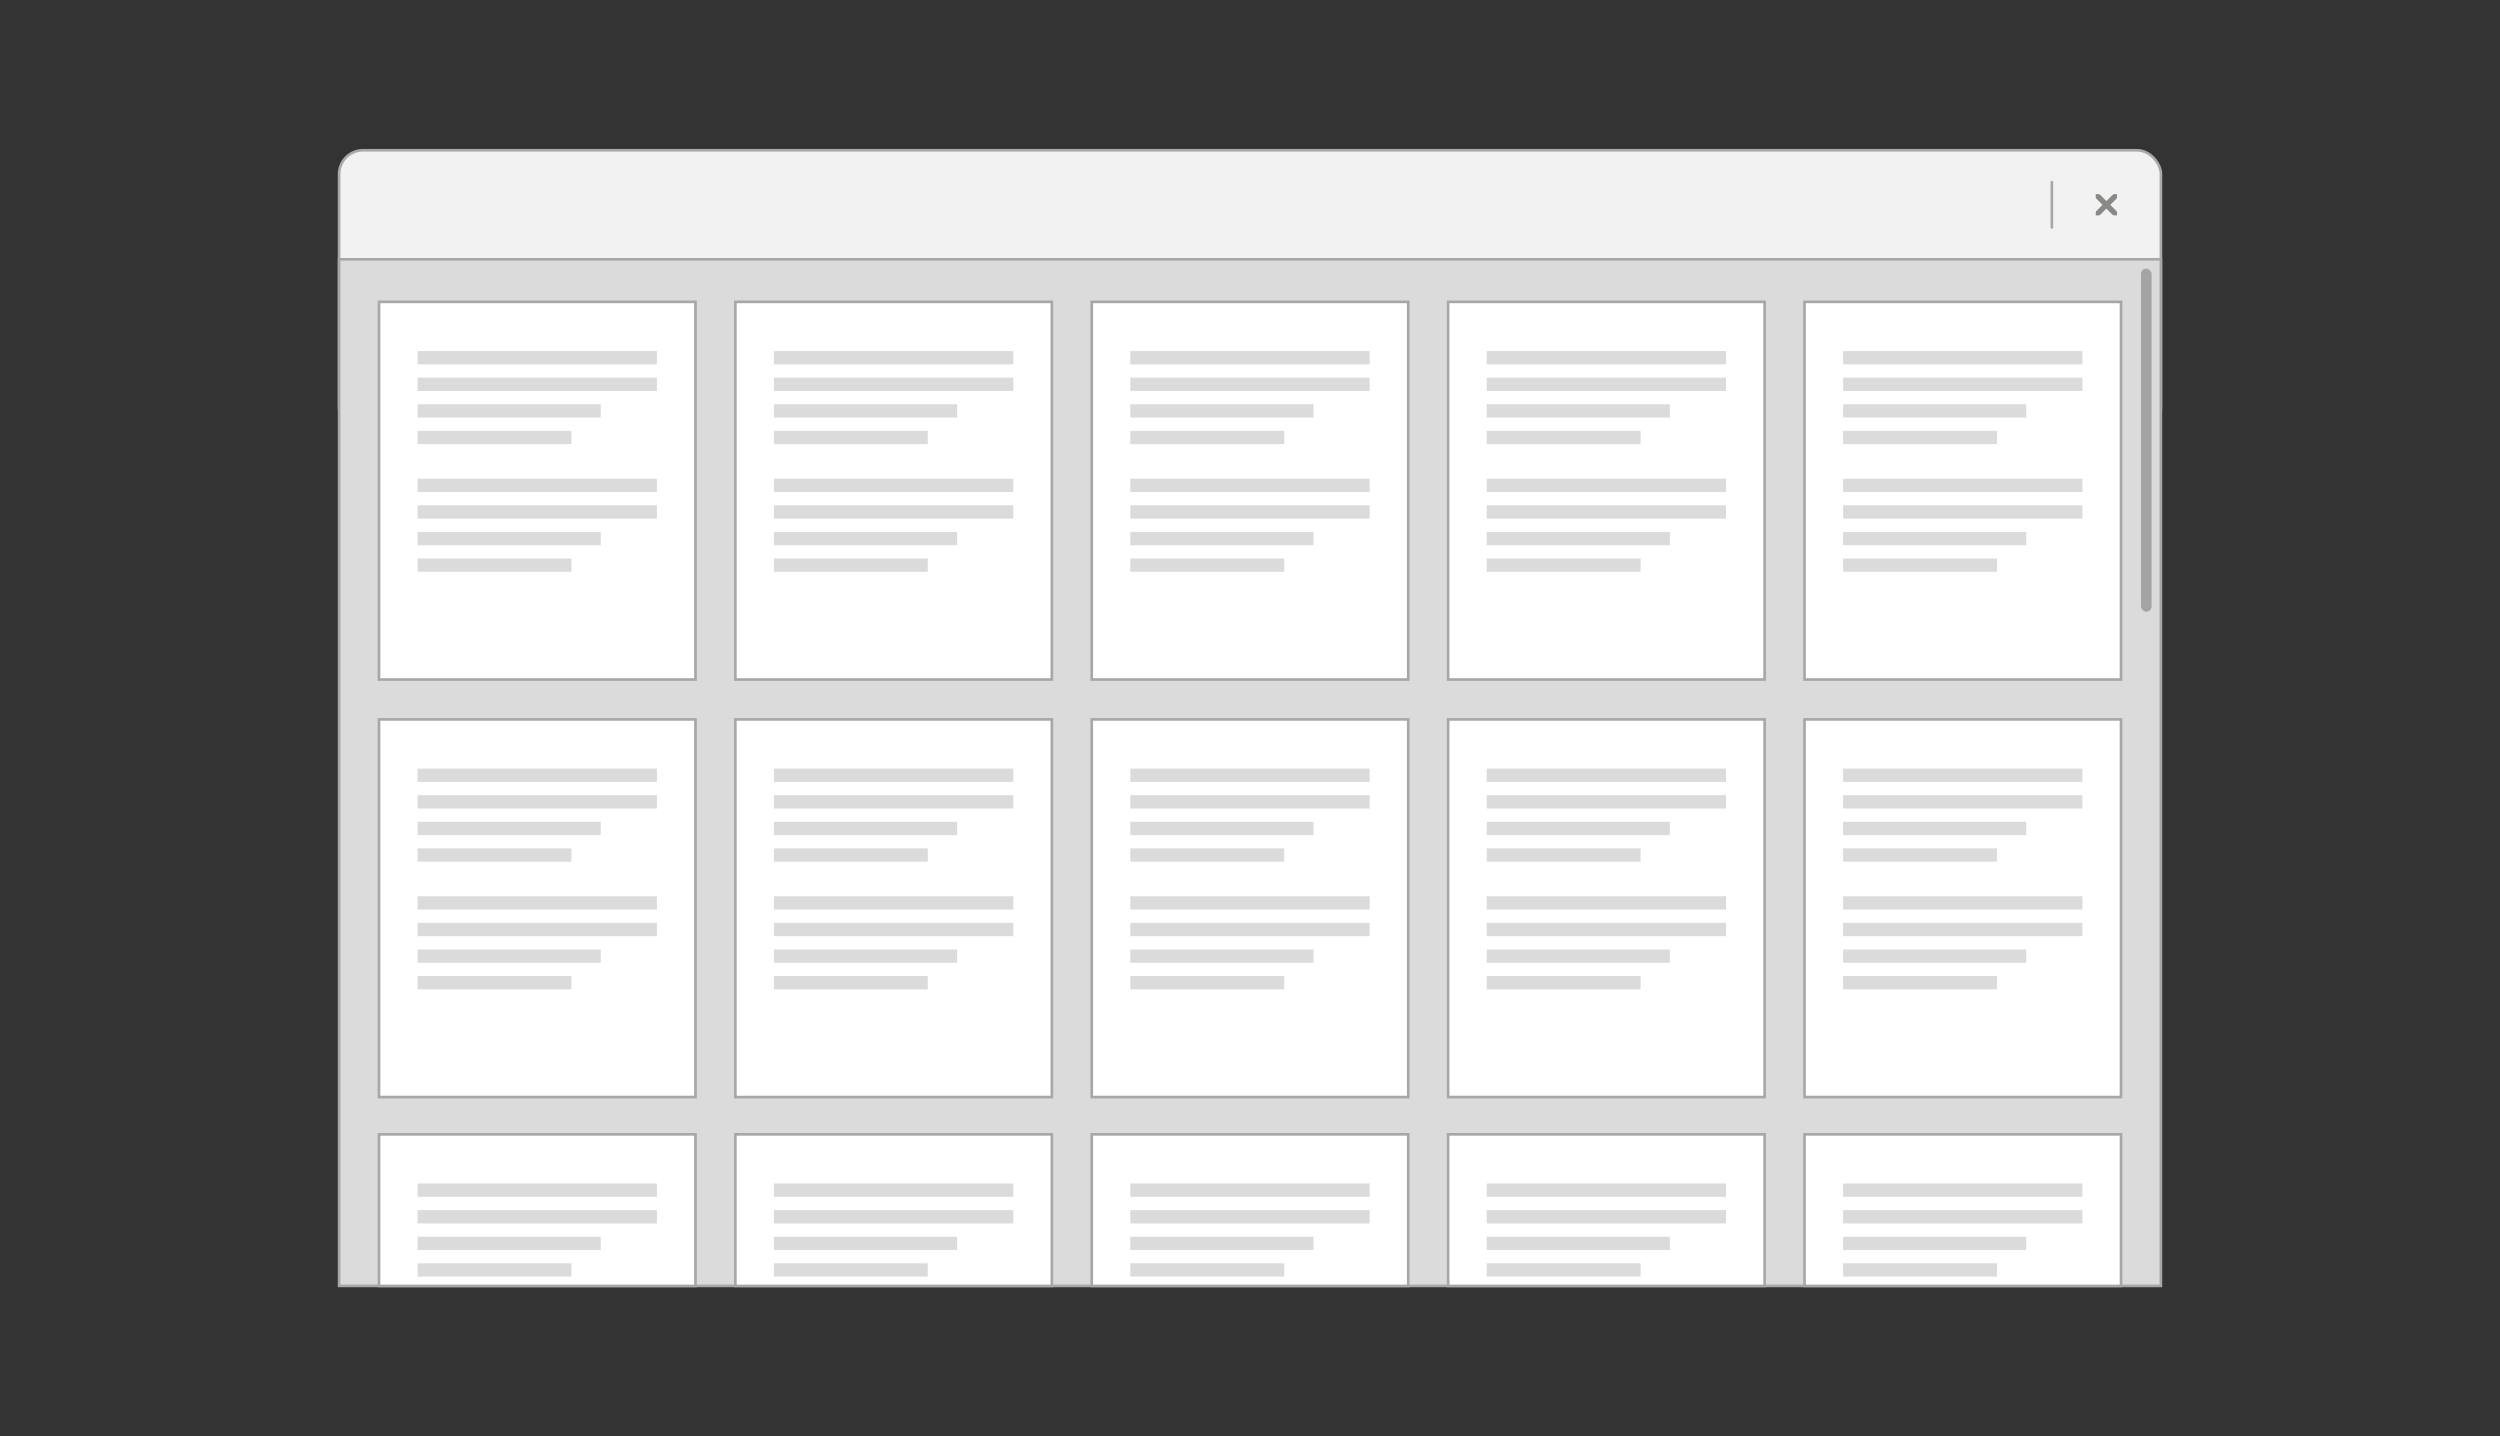 <?xml version="1.0" encoding="UTF-8" standalone="no"?>
<!-- Created with Inkscape (http://www.inkscape.org/) -->

<svg
   xmlns:dc="http://purl.org/dc/elements/1.1/"
   xmlns:cc="http://creativecommons.org/ns#"
   xmlns:rdf="http://www.w3.org/1999/02/22-rdf-syntax-ns#"
   xmlns:svg="http://www.w3.org/2000/svg"
   xmlns="http://www.w3.org/2000/svg"
   xmlns:sodipodi="http://sodipodi.sourceforge.net/DTD/sodipodi-0.dtd"
   xmlns:inkscape="http://www.inkscape.org/namespaces/inkscape"
   width="940"
   height="540"
   id="svg6276"
   version="1.1"
   inkscape:version="0.91 r13725"
   sodipodi:docname="grid.svg">
  <rect width="100%" height="100%" fill="#333333" stroke="none"/>
  <defs
     id="defs6278" />
  <sodipodi:namedview
     id="base"
     pagecolor="#ffffff"
     bordercolor="#666666"
     borderopacity="1.0"
     inkscape:pageopacity="0.0"
     inkscape:pageshadow="2"
     inkscape:zoom="1"
     inkscape:cx="343.60416"
     inkscape:cy="230.20402"
     inkscape:document-units="px"
     inkscape:current-layer="layer1"
     showgrid="false"
     inkscape:showpageshadow="false"
     inkscape:window-width="1920"
     inkscape:window-height="1136"
     inkscape:window-x="0"
     inkscape:window-y="27"
     inkscape:window-maximized="1"
     inkscape:snap-bbox="true"
     inkscape:bbox-paths="true"
     inkscape:bbox-nodes="true"
     inkscape:snap-nodes="false">
    <inkscape:grid
       type="xygrid"
       id="grid6749"
       empspacing="5"
       visible="true"
       enabled="true"
       snapvisiblegridlinesonly="true" />
  </sodipodi:namedview>
  <g
     inkscape:label="Layer 1"
     inkscape:groupmode="layer"
     id="layer1"
     transform="translate(0,-512.362)">
    <rect
       ry="9"
       rx="9"
       y="568.862"
       x="127.5"
       height="106"
       width="685"
       id="rect22643"
       style="fill:#f2f2f2;fill-opacity:1;stroke:#a7aba7;stroke-width:1;stroke-opacity:1"
       inkscape:export-filename="/home/aday/checkout/gnome-devel-docs/hig3/C/figures/patterns.png"
       inkscape:export-xdpi="90"
       inkscape:export-ydpi="90" />
    <rect
       mask="none"
       style="fill:#dbdbdb;fill-opacity:1;stroke:#a7a7a7;stroke-width:1;stroke-linecap:square;stroke-miterlimit:4;stroke-dasharray:none;stroke-dashoffset:0;stroke-opacity:1"
       id="rect22645"
       width="685"
       height="386"
       x="127.5"
       y="609.862"
       inkscape:export-filename="/home/aday/checkout/gnome-devel-docs/hig3/C/figures/patterns.png"
       inkscape:export-xdpi="90"
       inkscape:export-ydpi="90" />
    <rect
       style="fill:#ffffff;fill-opacity:1;stroke:#a7a7a7;stroke-width:1;stroke-linecap:round;stroke-miterlimit:4;stroke-dasharray:none;stroke-dashoffset:0;stroke-opacity:1"
       id="rect22649"
       width="119"
       height="142"
       x="678.5"
       y="625.862" />
    <path
       style="display:inline;fill:none;stroke:#a7a7a7;stroke-width:1px;stroke-linecap:round;stroke-linejoin:miter;stroke-opacity:1"
       d="m 771.5,580.855 0,17.01"
       id="path22667"
       inkscape:connector-curvature="0"
       inkscape:export-filename="/home/aday/checkout/gnome-devel-docs/hig3/C/figures/patterns.png"
       inkscape:export-xdpi="90"
       inkscape:export-ydpi="90" />
    <g
       id="g22669"
       transform="translate(784.002,581.362)"
       style="display:inline;fill:#888a85"
       inkscape:export-filename="/home/aday/checkout/gnome-devel-docs/hig3/C/figures/patterns.png"
       inkscape:export-xdpi="90"
       inkscape:export-ydpi="90">
      <g
         style="display:inline;fill:#888a85"
         id="g22671"
         transform="translate(-60,-518)" />
      <g
         id="g22673"
         transform="translate(-60,-518)"
         style="fill:#888a85" />
      <g
         id="g22675"
         transform="translate(-60,-518)"
         style="fill:#888a85" />
      <g
         id="g22677"
         transform="translate(-60,-518)"
         style="fill:#888a85">
        <g
           style="display:inline;fill:#888a85"
           id="g22679"
           transform="translate(19,-242)">
          <path
             style="color:#bebebe;font-style:normal;font-variant:normal;font-weight:normal;font-stretch:normal;font-size:medium;line-height:normal;font-family:'Andale Mono';-inkscape-font-specification:'Andale Mono';text-indent:0;text-align:start;text-decoration:none;text-decoration-line:none;letter-spacing:normal;word-spacing:normal;text-transform:none;direction:ltr;block-progression:tb;writing-mode:lr-tb;text-anchor:start;display:inline;overflow:visible;visibility:visible;fill:#888a85;fill-opacity:1;fill-rule:nonzero;stroke:none;stroke-width:1.781;marker:none;enable-background:new"
             id="path22681"
             d="m 45,764 1,0 c 0.01,-1.2e-4 0.021,-4.6e-4 0.031,0 0.255,0.011 0.51,0.129 0.688,0.312 L 49,766.594 51.312,764.312 C 51.578,764.082 51.759,764.007 52,764 l 1,0 0,1 c 0,0.286 -0.034,0.551 -0.25,0.75 l -2.281,2.281 2.25,2.25 C 52.907,770.469 53,770.735 53,771 l 0,1 -1,0 c -0.265,-10e-6 -0.531,-0.093 -0.719,-0.281 L 49,769.438 46.719,771.719 C 46.531,771.907 46.265,772 46,772 l -1,0 0,-1 c -3e-6,-0.265 0.093,-0.531 0.281,-0.719 l 2.281,-2.25 L 45.281,765.75 C 45.071,765.555 44.978,765.281 45,765 l 0,-1 z"
             inkscape:connector-curvature="0" />
        </g>
      </g>
      <g
         id="g22683"
         transform="translate(-60,-518)"
         style="fill:#888a85" />
      <g
         id="g22685"
         transform="translate(-60,-518)"
         style="fill:#888a85" />
      <g
         id="g22687"
         transform="translate(-60,-518)"
         style="fill:#888a85" />
    </g>
    <rect
       style="fill:#dbdbdb;fill-opacity:1;stroke:none"
       id="rect22651"
       width="90"
       height="5"
       x="693"
       y="644.362" />
    <rect
       y="654.362"
       x="693"
       height="5"
       width="90"
       id="rect22653"
       style="fill:#dbdbdb;fill-opacity:1;stroke:none" />
    <rect
       style="fill:#dbdbdb;fill-opacity:1;stroke:none"
       id="rect22655"
       width="68.878"
       height="5"
       x="693"
       y="664.362" />
    <rect
       y="674.362"
       x="693"
       height="5"
       width="57.857"
       id="rect22657"
       style="fill:#dbdbdb;fill-opacity:1;stroke:none" />
    <rect
       y="692.362"
       x="693"
       height="5"
       width="90"
       id="rect22659"
       style="fill:#dbdbdb;fill-opacity:1;stroke:none" />
    <rect
       style="fill:#dbdbdb;fill-opacity:1;stroke:none"
       id="rect22661"
       width="90"
       height="5"
       x="693"
       y="702.362" />
    <rect
       y="712.362"
       x="693"
       height="5"
       width="68.878"
       id="rect22663"
       style="fill:#dbdbdb;fill-opacity:1;stroke:none" />
    <rect
       style="fill:#dbdbdb;fill-opacity:1;stroke:none"
       id="rect22665"
       width="57.857"
       height="5"
       x="693"
       y="722.362" />
    <rect
       y="625.862"
       x="544.5"
       height="142"
       width="119"
       id="rect22719"
       style="fill:#ffffff;fill-opacity:1;stroke:#a7a7a7;stroke-width:1;stroke-linecap:round;stroke-miterlimit:4;stroke-dasharray:none;stroke-dashoffset:0;stroke-opacity:1" />
    <rect
       style="fill:#ffffff;fill-opacity:1;stroke:#a7a7a7;stroke-width:1;stroke-linecap:round;stroke-miterlimit:4;stroke-dasharray:none;stroke-dashoffset:0;stroke-opacity:1"
       id="rect22739"
       width="119"
       height="142"
       x="410.5"
       y="625.862" />
    <rect
       y="625.862"
       x="276.5"
       height="142"
       width="119"
       id="rect22759"
       style="fill:#ffffff;fill-opacity:1;stroke:#a7a7a7;stroke-width:1;stroke-linecap:round;stroke-miterlimit:4;stroke-dasharray:none;stroke-dashoffset:0;stroke-opacity:1" />
    <rect
       y="625.862"
       x="142.5"
       height="142"
       width="119"
       id="rect22699"
       style="fill:#ffffff;fill-opacity:1;stroke:#a7a7a7;stroke-width:1;stroke-linecap:round;stroke-miterlimit:4;stroke-dasharray:none;stroke-dashoffset:0;stroke-opacity:1"
       inkscape:export-filename="/home/aday/checkout/gnome-devel-docs/hig3/C/figures/patterns.png"
       inkscape:export-xdpi="90"
       inkscape:export-ydpi="90" />
    <rect
       y="644.362"
       x="157"
       height="5"
       width="90"
       id="rect22701"
       style="fill:#dbdbdb;fill-opacity:1;stroke:none"
       inkscape:export-filename="/home/aday/checkout/gnome-devel-docs/hig3/C/figures/patterns.png"
       inkscape:export-xdpi="90"
       inkscape:export-ydpi="90" />
    <rect
       style="fill:#dbdbdb;fill-opacity:1;stroke:none"
       id="rect22703"
       width="90"
       height="5"
       x="157"
       y="654.362"
       inkscape:export-filename="/home/aday/checkout/gnome-devel-docs/hig3/C/figures/patterns.png"
       inkscape:export-xdpi="90"
       inkscape:export-ydpi="90" />
    <rect
       y="664.362"
       x="157"
       height="5"
       width="68.878"
       id="rect22705"
       style="fill:#dbdbdb;fill-opacity:1;stroke:none"
       inkscape:export-filename="/home/aday/checkout/gnome-devel-docs/hig3/C/figures/patterns.png"
       inkscape:export-xdpi="90"
       inkscape:export-ydpi="90" />
    <rect
       style="fill:#dbdbdb;fill-opacity:1;stroke:none"
       id="rect22707"
       width="57.857"
       height="5"
       x="157"
       y="674.362"
       inkscape:export-filename="/home/aday/checkout/gnome-devel-docs/hig3/C/figures/patterns.png"
       inkscape:export-xdpi="90"
       inkscape:export-ydpi="90" />
    <rect
       style="fill:#dbdbdb;fill-opacity:1;stroke:none"
       id="rect22709"
       width="90"
       height="5"
       x="157"
       y="692.362"
       inkscape:export-filename="/home/aday/checkout/gnome-devel-docs/hig3/C/figures/patterns.png"
       inkscape:export-xdpi="90"
       inkscape:export-ydpi="90" />
    <rect
       y="702.362"
       x="157"
       height="5"
       width="90"
       id="rect22711"
       style="fill:#dbdbdb;fill-opacity:1;stroke:none"
       inkscape:export-filename="/home/aday/checkout/gnome-devel-docs/hig3/C/figures/patterns.png"
       inkscape:export-xdpi="90"
       inkscape:export-ydpi="90" />
    <rect
       style="fill:#dbdbdb;fill-opacity:1;stroke:none"
       id="rect22713"
       width="68.878"
       height="5"
       x="157"
       y="712.362"
       inkscape:export-filename="/home/aday/checkout/gnome-devel-docs/hig3/C/figures/patterns.png"
       inkscape:export-xdpi="90"
       inkscape:export-ydpi="90" />
    <rect
       y="722.362"
       x="157"
       height="5"
       width="57.857"
       id="rect22715"
       style="fill:#dbdbdb;fill-opacity:1;stroke:none"
       inkscape:export-filename="/home/aday/checkout/gnome-devel-docs/hig3/C/figures/patterns.png"
       inkscape:export-xdpi="90"
       inkscape:export-ydpi="90" />
    <rect
       y="644.362"
       x="559"
       height="5"
       width="90"
       id="rect22721"
       style="fill:#dbdbdb;fill-opacity:1;stroke:none" />
    <rect
       style="fill:#dbdbdb;fill-opacity:1;stroke:none"
       id="rect22723"
       width="90"
       height="5"
       x="559"
       y="654.362" />
    <rect
       y="664.362"
       x="559"
       height="5"
       width="68.878"
       id="rect22725"
       style="fill:#dbdbdb;fill-opacity:1;stroke:none" />
    <rect
       style="fill:#dbdbdb;fill-opacity:1;stroke:none"
       id="rect22727"
       width="57.857"
       height="5"
       x="559"
       y="674.362" />
    <rect
       style="fill:#dbdbdb;fill-opacity:1;stroke:none"
       id="rect22729"
       width="90"
       height="5"
       x="559"
       y="692.362" />
    <rect
       y="702.362"
       x="559"
       height="5"
       width="90"
       id="rect22731"
       style="fill:#dbdbdb;fill-opacity:1;stroke:none" />
    <rect
       style="fill:#dbdbdb;fill-opacity:1;stroke:none"
       id="rect22733"
       width="68.878"
       height="5"
       x="559"
       y="712.362" />
    <rect
       y="722.362"
       x="559"
       height="5"
       width="57.857"
       id="rect22735"
       style="fill:#dbdbdb;fill-opacity:1;stroke:none" />
    <rect
       style="fill:#dbdbdb;fill-opacity:1;stroke:none"
       id="rect22741"
       width="90"
       height="5"
       x="425"
       y="644.362" />
    <rect
       y="654.362"
       x="425"
       height="5"
       width="90"
       id="rect22743"
       style="fill:#dbdbdb;fill-opacity:1;stroke:none" />
    <rect
       style="fill:#dbdbdb;fill-opacity:1;stroke:none"
       id="rect22745"
       width="68.878"
       height="5"
       x="425"
       y="664.362" />
    <rect
       y="674.362"
       x="425"
       height="5"
       width="57.857"
       id="rect22747"
       style="fill:#dbdbdb;fill-opacity:1;stroke:none" />
    <rect
       y="692.362"
       x="425"
       height="5"
       width="90"
       id="rect22749"
       style="fill:#dbdbdb;fill-opacity:1;stroke:none" />
    <rect
       style="fill:#dbdbdb;fill-opacity:1;stroke:none"
       id="rect22751"
       width="90"
       height="5"
       x="425"
       y="702.362" />
    <rect
       y="712.362"
       x="425"
       height="5"
       width="68.878"
       id="rect22753"
       style="fill:#dbdbdb;fill-opacity:1;stroke:none" />
    <rect
       style="fill:#dbdbdb;fill-opacity:1;stroke:none"
       id="rect22755"
       width="57.857"
       height="5"
       x="425"
       y="722.362" />
    <rect
       y="644.362"
       x="291"
       height="5"
       width="90"
       id="rect22761"
       style="fill:#dbdbdb;fill-opacity:1;stroke:none" />
    <rect
       style="fill:#dbdbdb;fill-opacity:1;stroke:none"
       id="rect22763"
       width="90"
       height="5"
       x="291"
       y="654.362" />
    <rect
       y="664.362"
       x="291"
       height="5"
       width="68.878"
       id="rect22765"
       style="fill:#dbdbdb;fill-opacity:1;stroke:none" />
    <rect
       style="fill:#dbdbdb;fill-opacity:1;stroke:none"
       id="rect22767"
       width="57.857"
       height="5"
       x="291"
       y="674.362" />
    <rect
       style="fill:#dbdbdb;fill-opacity:1;stroke:none"
       id="rect22769"
       width="90"
       height="5"
       x="291"
       y="692.362" />
    <rect
       y="702.362"
       x="291"
       height="5"
       width="90"
       id="rect22771"
       style="fill:#dbdbdb;fill-opacity:1;stroke:none" />
    <rect
       style="fill:#dbdbdb;fill-opacity:1;stroke:none"
       id="rect22773"
       width="68.878"
       height="5"
       x="291"
       y="712.362" />
    <rect
       y="722.362"
       x="291"
       height="5"
       width="57.857"
       id="rect22775"
       style="fill:#dbdbdb;fill-opacity:1;stroke:none" />
    <rect
       y="782.862"
       x="678.5"
       height="142"
       width="119"
       id="rect4806"
       style="fill:#ffffff;fill-opacity:1;stroke:#a7a7a7;stroke-width:1;stroke-linecap:round;stroke-miterlimit:4;stroke-dasharray:none;stroke-dashoffset:0;stroke-opacity:1" />
    <rect
       y="801.362"
       x="693"
       height="5"
       width="90"
       id="rect4808"
       style="fill:#dbdbdb;fill-opacity:1;stroke:none" />
    <rect
       style="fill:#dbdbdb;fill-opacity:1;stroke:none"
       id="rect4810"
       width="90"
       height="5"
       x="693"
       y="811.362" />
    <rect
       y="821.362"
       x="693"
       height="5"
       width="68.878"
       id="rect4812"
       style="fill:#dbdbdb;fill-opacity:1;stroke:none" />
    <rect
       style="fill:#dbdbdb;fill-opacity:1;stroke:none"
       id="rect4814"
       width="57.857"
       height="5"
       x="693"
       y="831.362" />
    <rect
       style="fill:#dbdbdb;fill-opacity:1;stroke:none"
       id="rect4816"
       width="90"
       height="5"
       x="693"
       y="849.362" />
    <rect
       y="859.362"
       x="693"
       height="5"
       width="90"
       id="rect4818"
       style="fill:#dbdbdb;fill-opacity:1;stroke:none" />
    <rect
       style="fill:#dbdbdb;fill-opacity:1;stroke:none"
       id="rect4820"
       width="68.878"
       height="5"
       x="693"
       y="869.362" />
    <rect
       y="879.362"
       x="693"
       height="5"
       width="57.857"
       id="rect4822"
       style="fill:#dbdbdb;fill-opacity:1;stroke:none" />
    <rect
       style="fill:#ffffff;fill-opacity:1;stroke:#a7a7a7;stroke-width:1;stroke-linecap:round;stroke-miterlimit:4;stroke-dasharray:none;stroke-dashoffset:0;stroke-opacity:1"
       id="rect4850"
       width="119"
       height="142"
       x="544.5"
       y="782.862" />
    <rect
       y="782.862"
       x="410.5"
       height="142"
       width="119"
       id="rect4870"
       style="fill:#ffffff;fill-opacity:1;stroke:#a7a7a7;stroke-width:1;stroke-linecap:round;stroke-miterlimit:4;stroke-dasharray:none;stroke-dashoffset:0;stroke-opacity:1" />
    <rect
       style="fill:#ffffff;fill-opacity:1;stroke:#a7a7a7;stroke-width:1;stroke-linecap:round;stroke-miterlimit:4;stroke-dasharray:none;stroke-dashoffset:0;stroke-opacity:1"
       id="rect4890"
       width="119"
       height="142"
       x="276.5"
       y="782.862" />
    <rect
       inkscape:export-ydpi="90"
       inkscape:export-xdpi="90"
       inkscape:export-filename="/home/aday/checkout/gnome-devel-docs/hig3/C/figures/patterns.png"
       style="fill:#ffffff;fill-opacity:1;stroke:#a7a7a7;stroke-width:1;stroke-linecap:round;stroke-miterlimit:4;stroke-dasharray:none;stroke-dashoffset:0;stroke-opacity:1"
       id="rect4830"
       width="119"
       height="142"
       x="142.5"
       y="782.862" />
    <rect
       inkscape:export-ydpi="90"
       inkscape:export-xdpi="90"
       inkscape:export-filename="/home/aday/checkout/gnome-devel-docs/hig3/C/figures/patterns.png"
       style="fill:#dbdbdb;fill-opacity:1;stroke:none"
       id="rect4832"
       width="90"
       height="5"
       x="157"
       y="801.362" />
    <rect
       inkscape:export-ydpi="90"
       inkscape:export-xdpi="90"
       inkscape:export-filename="/home/aday/checkout/gnome-devel-docs/hig3/C/figures/patterns.png"
       y="811.362"
       x="157"
       height="5"
       width="90"
       id="rect4834"
       style="fill:#dbdbdb;fill-opacity:1;stroke:none" />
    <rect
       inkscape:export-ydpi="90"
       inkscape:export-xdpi="90"
       inkscape:export-filename="/home/aday/checkout/gnome-devel-docs/hig3/C/figures/patterns.png"
       style="fill:#dbdbdb;fill-opacity:1;stroke:none"
       id="rect4836"
       width="68.878"
       height="5"
       x="157"
       y="821.362" />
    <rect
       inkscape:export-ydpi="90"
       inkscape:export-xdpi="90"
       inkscape:export-filename="/home/aday/checkout/gnome-devel-docs/hig3/C/figures/patterns.png"
       y="831.362"
       x="157"
       height="5"
       width="57.857"
       id="rect4838"
       style="fill:#dbdbdb;fill-opacity:1;stroke:none" />
    <rect
       inkscape:export-ydpi="90"
       inkscape:export-xdpi="90"
       inkscape:export-filename="/home/aday/checkout/gnome-devel-docs/hig3/C/figures/patterns.png"
       y="849.362"
       x="157"
       height="5"
       width="90"
       id="rect4840"
       style="fill:#dbdbdb;fill-opacity:1;stroke:none" />
    <rect
       inkscape:export-ydpi="90"
       inkscape:export-xdpi="90"
       inkscape:export-filename="/home/aday/checkout/gnome-devel-docs/hig3/C/figures/patterns.png"
       style="fill:#dbdbdb;fill-opacity:1;stroke:none"
       id="rect4842"
       width="90"
       height="5"
       x="157"
       y="859.362" />
    <rect
       inkscape:export-ydpi="90"
       inkscape:export-xdpi="90"
       inkscape:export-filename="/home/aday/checkout/gnome-devel-docs/hig3/C/figures/patterns.png"
       y="869.362"
       x="157"
       height="5"
       width="68.878"
       id="rect4844"
       style="fill:#dbdbdb;fill-opacity:1;stroke:none" />
    <rect
       inkscape:export-ydpi="90"
       inkscape:export-xdpi="90"
       inkscape:export-filename="/home/aday/checkout/gnome-devel-docs/hig3/C/figures/patterns.png"
       style="fill:#dbdbdb;fill-opacity:1;stroke:none"
       id="rect4846"
       width="57.857"
       height="5"
       x="157"
       y="879.362" />
    <rect
       style="fill:#dbdbdb;fill-opacity:1;stroke:none"
       id="rect4852"
       width="90"
       height="5"
       x="559"
       y="801.362" />
    <rect
       y="811.362"
       x="559"
       height="5"
       width="90"
       id="rect4854"
       style="fill:#dbdbdb;fill-opacity:1;stroke:none" />
    <rect
       style="fill:#dbdbdb;fill-opacity:1;stroke:none"
       id="rect4856"
       width="68.878"
       height="5"
       x="559"
       y="821.362" />
    <rect
       y="831.362"
       x="559"
       height="5"
       width="57.857"
       id="rect4858"
       style="fill:#dbdbdb;fill-opacity:1;stroke:none" />
    <rect
       y="849.362"
       x="559"
       height="5"
       width="90"
       id="rect4860"
       style="fill:#dbdbdb;fill-opacity:1;stroke:none" />
    <rect
       style="fill:#dbdbdb;fill-opacity:1;stroke:none"
       id="rect4862"
       width="90"
       height="5"
       x="559"
       y="859.362" />
    <rect
       y="869.362"
       x="559"
       height="5"
       width="68.878"
       id="rect4864"
       style="fill:#dbdbdb;fill-opacity:1;stroke:none" />
    <rect
       style="fill:#dbdbdb;fill-opacity:1;stroke:none"
       id="rect4866"
       width="57.857"
       height="5"
       x="559"
       y="879.362" />
    <rect
       y="801.362"
       x="425"
       height="5"
       width="90"
       id="rect4872"
       style="fill:#dbdbdb;fill-opacity:1;stroke:none" />
    <rect
       style="fill:#dbdbdb;fill-opacity:1;stroke:none"
       id="rect4874"
       width="90"
       height="5"
       x="425"
       y="811.362" />
    <rect
       y="821.362"
       x="425"
       height="5"
       width="68.878"
       id="rect4876"
       style="fill:#dbdbdb;fill-opacity:1;stroke:none" />
    <rect
       style="fill:#dbdbdb;fill-opacity:1;stroke:none"
       id="rect4878"
       width="57.857"
       height="5"
       x="425"
       y="831.362" />
    <rect
       style="fill:#dbdbdb;fill-opacity:1;stroke:none"
       id="rect4880"
       width="90"
       height="5"
       x="425"
       y="849.362" />
    <rect
       y="859.362"
       x="425"
       height="5"
       width="90"
       id="rect4882"
       style="fill:#dbdbdb;fill-opacity:1;stroke:none" />
    <rect
       style="fill:#dbdbdb;fill-opacity:1;stroke:none"
       id="rect4884"
       width="68.878"
       height="5"
       x="425"
       y="869.362" />
    <rect
       y="879.362"
       x="425"
       height="5"
       width="57.857"
       id="rect4886"
       style="fill:#dbdbdb;fill-opacity:1;stroke:none" />
    <rect
       style="fill:#dbdbdb;fill-opacity:1;stroke:none"
       id="rect4892"
       width="90"
       height="5"
       x="291"
       y="801.362" />
    <rect
       y="811.362"
       x="291"
       height="5"
       width="90"
       id="rect4894"
       style="fill:#dbdbdb;fill-opacity:1;stroke:none" />
    <rect
       style="fill:#dbdbdb;fill-opacity:1;stroke:none"
       id="rect4896"
       width="68.878"
       height="5"
       x="291"
       y="821.362" />
    <rect
       y="831.362"
       x="291"
       height="5"
       width="57.857"
       id="rect4898"
       style="fill:#dbdbdb;fill-opacity:1;stroke:none" />
    <rect
       y="849.362"
       x="291"
       height="5"
       width="90"
       id="rect4900"
       style="fill:#dbdbdb;fill-opacity:1;stroke:none" />
    <rect
       style="fill:#dbdbdb;fill-opacity:1;stroke:none"
       id="rect4902"
       width="90"
       height="5"
       x="291"
       y="859.362" />
    <rect
       y="869.362"
       x="291"
       height="5"
       width="68.878"
       id="rect4904"
       style="fill:#dbdbdb;fill-opacity:1;stroke:none" />
    <rect
       style="fill:#dbdbdb;fill-opacity:1;stroke:none"
       id="rect4906"
       width="57.857"
       height="5"
       x="291"
       y="879.362" />
    <rect
       style="fill:#ffffff;fill-opacity:1;stroke:#a7a7a7;stroke-width:1;stroke-linecap:round;stroke-miterlimit:4;stroke-dasharray:none;stroke-dashoffset:0;stroke-opacity:1"
       id="rect4912"
       width="119"
       height="57"
       x="678.5"
       y="938.862" />
    <rect
       style="fill:#dbdbdb;fill-opacity:1;stroke:none"
       id="rect4914"
       width="90"
       height="5"
       x="693"
       y="957.362" />
    <rect
       y="967.362"
       x="693"
       height="5"
       width="90"
       id="rect4916"
       style="fill:#dbdbdb;fill-opacity:1;stroke:none" />
    <rect
       style="fill:#dbdbdb;fill-opacity:1;stroke:none"
       id="rect4918"
       width="68.878"
       height="5"
       x="693"
       y="977.362" />
    <rect
       y="987.362"
       x="693"
       height="5"
       width="57.857"
       id="rect4920"
       style="fill:#dbdbdb;fill-opacity:1;stroke:none" />
    <rect
       y="938.862"
       x="142.5"
       height="57"
       width="119"
       id="rect4936"
       style="fill:#ffffff;fill-opacity:1;stroke:#a7a7a7;stroke-width:1;stroke-linecap:round;stroke-miterlimit:4;stroke-dasharray:none;stroke-dashoffset:0;stroke-opacity:1"
       inkscape:export-filename="/home/aday/checkout/gnome-devel-docs/hig3/C/figures/patterns.png"
       inkscape:export-xdpi="90"
       inkscape:export-ydpi="90" />
    <rect
       y="957.362"
       x="157"
       height="5"
       width="90"
       id="rect4938"
       style="fill:#dbdbdb;fill-opacity:1;stroke:none"
       inkscape:export-filename="/home/aday/checkout/gnome-devel-docs/hig3/C/figures/patterns.png"
       inkscape:export-xdpi="90"
       inkscape:export-ydpi="90" />
    <rect
       style="fill:#dbdbdb;fill-opacity:1;stroke:none"
       id="rect4940"
       width="90"
       height="5"
       x="157"
       y="967.362"
       inkscape:export-filename="/home/aday/checkout/gnome-devel-docs/hig3/C/figures/patterns.png"
       inkscape:export-xdpi="90"
       inkscape:export-ydpi="90" />
    <rect
       y="977.362"
       x="157"
       height="5"
       width="68.878"
       id="rect4942"
       style="fill:#dbdbdb;fill-opacity:1;stroke:none"
       inkscape:export-filename="/home/aday/checkout/gnome-devel-docs/hig3/C/figures/patterns.png"
       inkscape:export-xdpi="90"
       inkscape:export-ydpi="90" />
    <rect
       style="fill:#dbdbdb;fill-opacity:1;stroke:none"
       id="rect4944"
       width="57.857"
       height="5"
       x="157"
       y="987.362"
       inkscape:export-filename="/home/aday/checkout/gnome-devel-docs/hig3/C/figures/patterns.png"
       inkscape:export-xdpi="90"
       inkscape:export-ydpi="90" />
    <rect
       y="938.862"
       x="544.5"
       height="57"
       width="119"
       id="rect4956"
       style="fill:#ffffff;fill-opacity:1;stroke:#a7a7a7;stroke-width:1;stroke-linecap:round;stroke-miterlimit:4;stroke-dasharray:none;stroke-dashoffset:0;stroke-opacity:1" />
    <rect
       y="957.362"
       x="559"
       height="5"
       width="90"
       id="rect4958"
       style="fill:#dbdbdb;fill-opacity:1;stroke:none" />
    <rect
       style="fill:#dbdbdb;fill-opacity:1;stroke:none"
       id="rect4960"
       width="90"
       height="5"
       x="559"
       y="967.362" />
    <rect
       y="977.362"
       x="559"
       height="5"
       width="68.878"
       id="rect4962"
       style="fill:#dbdbdb;fill-opacity:1;stroke:none" />
    <rect
       style="fill:#dbdbdb;fill-opacity:1;stroke:none"
       id="rect4964"
       width="57.857"
       height="5"
       x="559"
       y="987.362" />
    <rect
       style="fill:#ffffff;fill-opacity:1;stroke:#a7a7a7;stroke-width:1;stroke-linecap:round;stroke-miterlimit:4;stroke-dasharray:none;stroke-dashoffset:0;stroke-opacity:1"
       id="rect4976"
       width="119"
       height="57"
       x="410.5"
       y="938.862" />
    <rect
       style="fill:#dbdbdb;fill-opacity:1;stroke:none"
       id="rect4978"
       width="90"
       height="5"
       x="425"
       y="957.362" />
    <rect
       y="967.362"
       x="425"
       height="5"
       width="90"
       id="rect4980"
       style="fill:#dbdbdb;fill-opacity:1;stroke:none" />
    <rect
       style="fill:#dbdbdb;fill-opacity:1;stroke:none"
       id="rect4982"
       width="68.878"
       height="5"
       x="425"
       y="977.362" />
    <rect
       y="987.362"
       x="425"
       height="5"
       width="57.857"
       id="rect4984"
       style="fill:#dbdbdb;fill-opacity:1;stroke:none" />
    <rect
       y="938.862"
       x="276.5"
       height="57"
       width="119"
       id="rect4996"
       style="fill:#ffffff;fill-opacity:1;stroke:#a7a7a7;stroke-width:1;stroke-linecap:round;stroke-miterlimit:4;stroke-dasharray:none;stroke-dashoffset:0;stroke-opacity:1" />
    <rect
       y="957.362"
       x="291"
       height="5"
       width="90"
       id="rect4998"
       style="fill:#dbdbdb;fill-opacity:1;stroke:none" />
    <rect
       style="fill:#dbdbdb;fill-opacity:1;stroke:none"
       id="rect5000"
       width="90"
       height="5"
       x="291"
       y="967.362" />
    <rect
       y="977.362"
       x="291"
       height="5"
       width="68.878"
       id="rect5002"
       style="fill:#dbdbdb;fill-opacity:1;stroke:none" />
    <rect
       style="fill:#dbdbdb;fill-opacity:1;stroke:none"
       id="rect5004"
       width="57.857"
       height="5"
       x="291"
       y="987.362" />
    <rect
       inkscape:export-ydpi="90"
       inkscape:export-xdpi="90"
       inkscape:export-filename="/home/aday/checkout/gnome-devel-docs/hig3/C/figures/sidebar.png"
       style="color:#000000;display:inline;overflow:visible;visibility:visible;opacity:0.25;fill:#000000;fill-opacity:1;fill-rule:nonzero;stroke:none;stroke-width:1;marker:none;enable-background:new"
       id="rect4621"
       width="3.98"
       height="129"
       x="805.02"
       y="613.362"
       rx="1.99"
       ry="1.997" />
  </g>
</svg>
